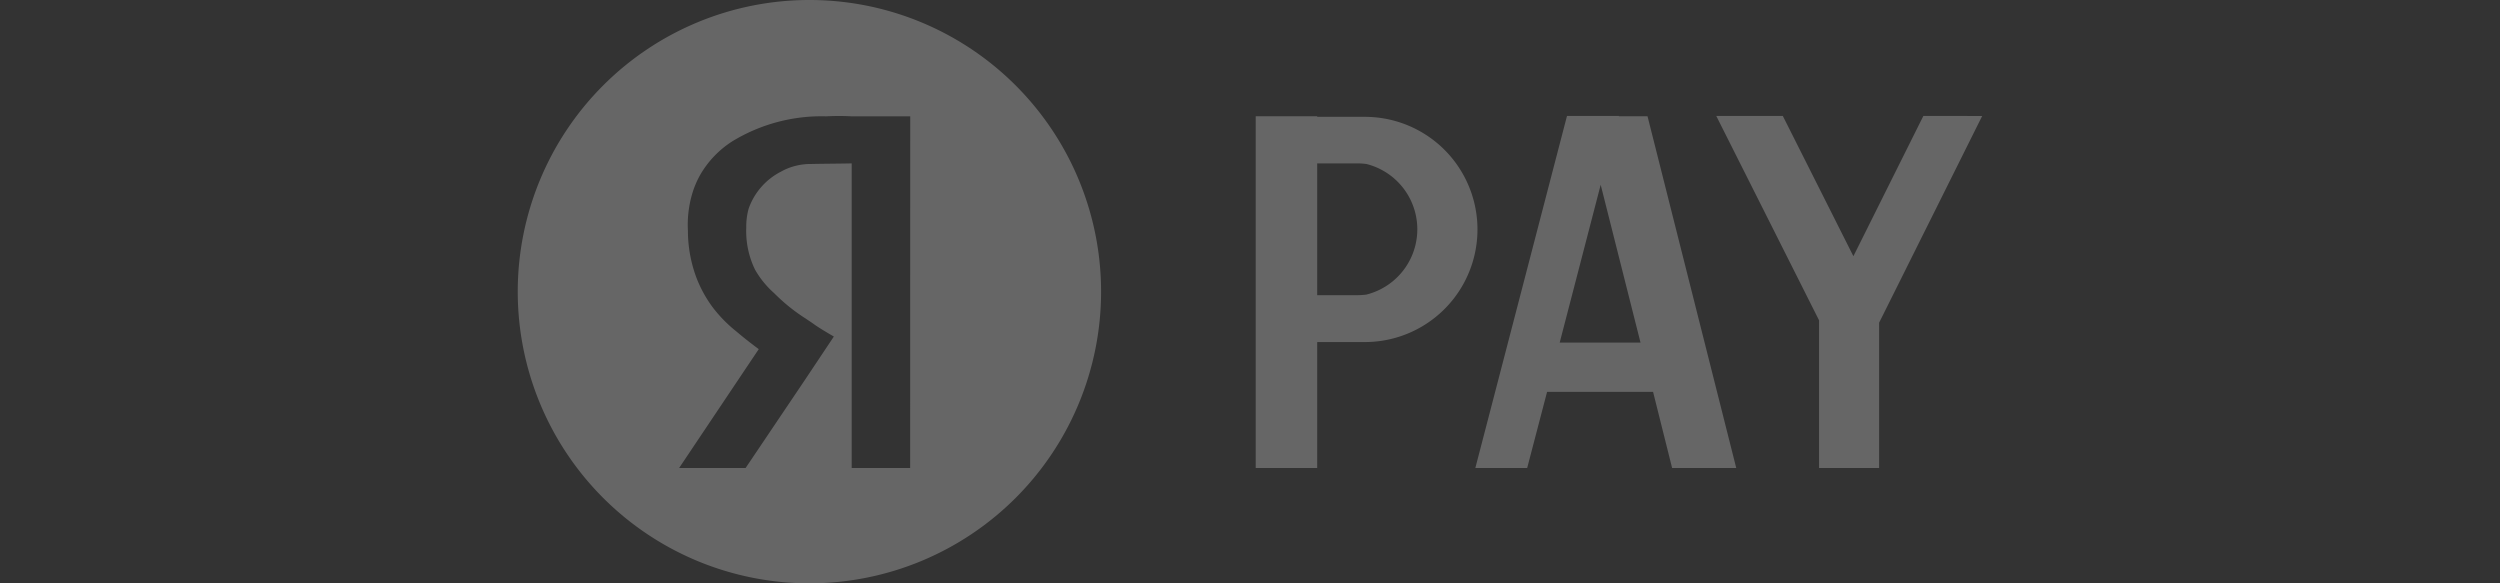 <svg xmlns="http://www.w3.org/2000/svg" width="120" height="28"><rect width="100%" height="100%" fill="#333333" stroke="none"/><defs><clipPath id="a"><path data-name="Прямоугольник 3195" transform="translate(20 30)" fill="#fff" d="M0 0h120v28H0z"/></clipPath></defs><g data-name="Группа масок 181" transform="translate(-20 -30)" opacity=".25" clip-path="url(#a)"><g fill="#fff"><path data-name="Контур 12581" d="M58.852 30a14 14 0 1014 14 14 14 0 00-14-14zm4.835 22.465h-2.806V37.843c-.647.014-1.279.014-1.926.028a3.017 3.017 0 00-.745.084 2.815 2.815 0 00-.717.281 3.177 3.177 0 00-1.56 1.785 3.223 3.223 0 00-.112.9 4.22 4.22 0 00.422 2.024 4.406 4.406 0 00.914 1.124 8.683 8.683 0 001.518 1.223c.141.1.281.183.436.3.267.183.576.365.914.562l-1.378 2.066-2.859 4.245h-3.191l3.823-5.707c-.323-.239-.689-.52-1.068-.843a6.62 6.62 0 01-1.124-1.139 5.968 5.968 0 01-.8-1.448 6.43 6.43 0 01-.408-2.249 5.3 5.3 0 01.183-1.7 4.375 4.375 0 01.422-1.012 4.7 4.7 0 011.532-1.588 8.225 8.225 0 014.5-1.195 11.63 11.63 0 011.223 0h2.811z"/><g data-name="Сгруппировать 1729"><path data-name="Контур 12582" d="M85.587 35.608h-2.361v-.028h-2.952v16.885h2.952v-6.047h2.361a5.405 5.405 0 000-10.809zm0 8.532a3.456 3.456 0 01-.394.028h-1.968v-6.325h1.968a3.456 3.456 0 01.394.028 3.232 3.232 0 010 6.269z"/><path data-name="Контур 12583" d="M97.704 35.565h-2.488l-4.4 16.9h2.488l.956-3.655h5.088l.914 3.655h3.078L99.081 35.58h-1.378zm-2.839 10.88l1.968-7.576 1.912 7.576z"/><path data-name="Контур 12584" d="M112.322 35.565l-3.359 6.733-3.388-6.733h-3.194l4.934 9.811v7.089h2.882V45.49l.183-.365 4.765-9.558z"/></g></g></g></svg>